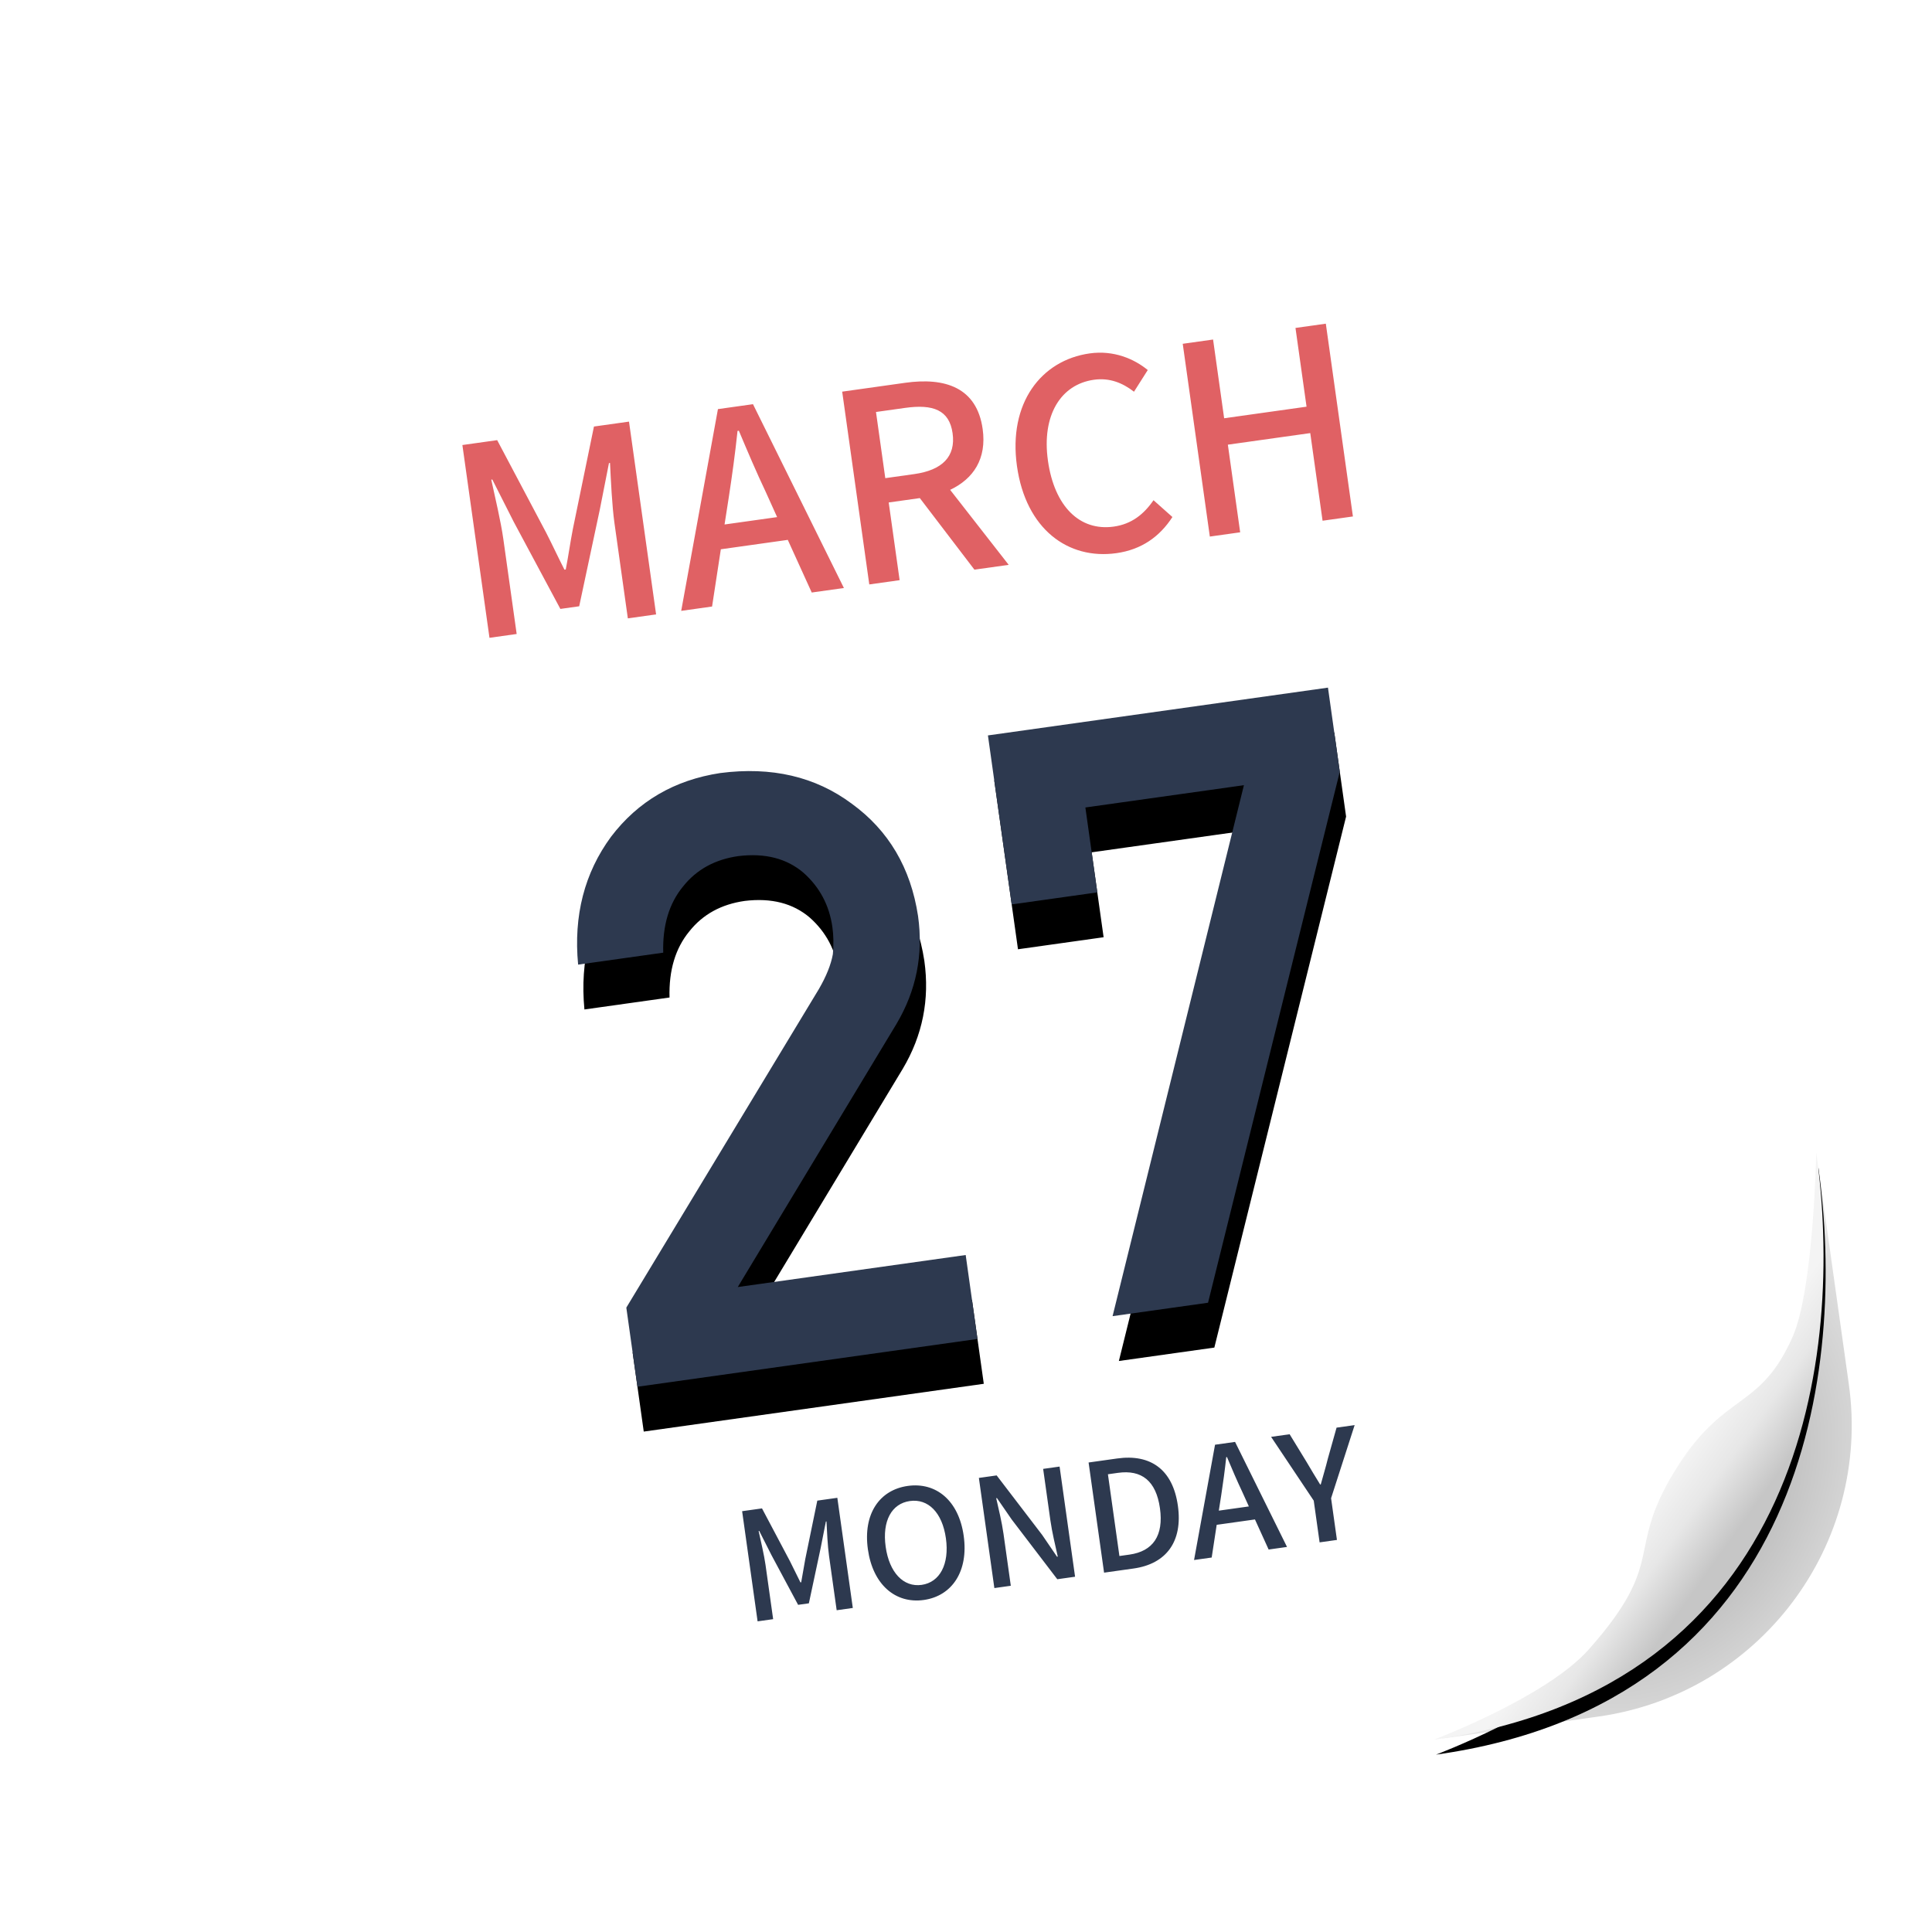 <svg xmlns="http://www.w3.org/2000/svg" xmlns:xlink="http://www.w3.org/1999/xlink" width="128" height="128" viewBox="0 0 128 128">
  <defs>
    <filter id="dde-calendar128-a" width="130.8%" height="131.8%" x="-15%" y="-15%" filterUnits="objectBoundingBox">
      <feOffset dy="2" in="SourceAlpha" result="shadowOffsetOuter1"/>
      <feGaussianBlur in="shadowOffsetOuter1" result="shadowBlurOuter1" stdDeviation="3"/>
      <feComposite in="shadowBlurOuter1" in2="SourceAlpha" operator="out" result="shadowBlurOuter1"/>
      <feColorMatrix in="shadowBlurOuter1" result="shadowMatrixOuter1" values="0 0 0 0 0   0 0 0 0 0   0 0 0 0 0  0 0 0 0.2 0"/>
      <feMerge>
        <feMergeNode in="shadowMatrixOuter1"/>
        <feMergeNode in="SourceGraphic"/>
      </feMerge>
    </filter>
    <radialGradient id="dde-calendar128-b" cx="54.324%" cy="55.779%" r="61.914%" fx="54.324%" fy="55.779%" gradientTransform="matrix(-.819 -.506 .725 -.914 .584 1.343)">
      <stop offset="0%"/>
      <stop offset="100%" stop-opacity=".148"/>
    </radialGradient>
    <path id="dde-calendar128-d" d="M50.25,76.5 L50.25,70.884 L35.001,70.884 L47.841,55.084 C49.447,53.078 50.25,50.785 50.25,48.205 C50.213,44.981 49.109,42.32 46.937,40.224 C44.802,38.111 42.019,37.036 38.588,37 C35.521,37.036 32.939,38.093 30.84,40.171 C28.759,42.302 27.646,44.999 27.5,48.259 L27.5,48.259 L33.194,48.259 C33.395,46.467 34.034,45.079 35.111,44.094 C36.151,43.109 37.456,42.616 39.026,42.616 C40.796,42.652 42.165,43.216 43.132,44.309 C44.063,45.402 44.528,46.682 44.528,48.151 C44.528,48.707 44.455,49.298 44.309,49.925 C44.09,50.588 43.68,51.304 43.077,52.074 L43.077,52.074 L27.5,71.206 L27.5,76.5 L50.25,76.5 Z M65.71,76.25 L79.25,42.626 L79.25,37 L56.5,37 L56.5,48.307 L62.229,48.307 L62.229,42.626 L72.836,42.626 L59.323,76.25 L65.71,76.25 Z"/>
    <filter id="dde-calendar128-c" width="134.8%" height="145.6%" x="-17.4%" y="-15.2%" filterUnits="objectBoundingBox">
      <feOffset dy="3" in="SourceAlpha" result="shadowOffsetOuter1"/>
      <feGaussianBlur in="shadowOffsetOuter1" result="shadowBlurOuter1" stdDeviation="2.5"/>
      <feColorMatrix in="shadowBlurOuter1" values="0 0 0 0 0   0 0 0 0 0.424   0 0 0 0 1  0 0 0 0.2 0"/>
    </filter>
    <linearGradient id="dde-calendar128-g" x1="69.176%" x2="56.777%" y1="71.097%" y2="57.701%">
      <stop offset="0%" stop-color="#C6C6C6"/>
      <stop offset="53.052%" stop-color="#E7E7E7"/>
      <stop offset="100%" stop-color="#F4F4F4"/>
    </linearGradient>
    <path id="dde-calendar128-f" d="M107,72 C107,72 105.566,80.954 103.75,83.875 C100.875,88.5 98.75,86.75 94.75,91.625 C90.75,96.5 93.5,97.375 87.5,102.5 C84.285,105.247 76.5,107 76.5,107 C101.375,107 107,85.375 107,72 Z"/>
    <filter id="dde-calendar128-e" width="113.1%" height="111.4%" x="-6.6%" y="-2.9%" filterUnits="objectBoundingBox">
      <feOffset dy="1" in="SourceAlpha" result="shadowOffsetOuter1"/>
      <feGaussianBlur in="shadowOffsetOuter1" result="shadowBlurOuter1" stdDeviation=".5"/>
      <feColorMatrix in="shadowBlurOuter1" values="0 0 0 0 0   0 0 0 0 0   0 0 0 0 0  0 0 0 0.05 0"/>
    </filter>
  </defs>
  <g fill="none" fill-rule="evenodd" filter="url(#dde-calendar128-a)" transform="rotate(-8 130.503 -20.154)">
    <rect width="107" height="107" fill="#FFF" rx="19.5"/>
    <path fill="url(#dde-calendar128-b)" fill-opacity=".39" d="M107,73 L107,87.5 C107,98.27 98.27,107 87.5,107 L77,107 C87.25,105.75 94.458,101.792 98.625,95.125 C102.792,88.458 105.583,81.083 107,73 Z"/>
    <path fill="#E06164" fill-rule="nonzero" d="M26.517,26 L26.517,19.63 C26.517,18.475 26.36,16.812 26.273,15.64 L26.343,15.64 L27.358,18.615 L29.615,24.758 L30.875,24.758 L33.115,18.615 L34.148,15.64 L34.218,15.64 C34.112,16.812 33.955,18.475 33.955,19.63 L33.955,26 L35.845,26 L35.845,13.102 L33.5,13.102 L31.172,19.63 C30.875,20.488 30.63,21.363 30.332,22.22 L30.245,22.22 C29.948,21.363 29.685,20.488 29.387,19.63 L27.025,13.102 L24.698,13.102 L24.698,26 L26.517,26 Z M39.59,26 L40.693,22.325 L45.172,22.325 L46.258,26 L48.41,26 L44.14,13.102 L41.795,13.102 L37.525,26 L39.59,26 Z M44.682,20.733 L41.165,20.733 L41.69,19 C42.11,17.6 42.513,16.183 42.88,14.713 L42.968,14.713 C43.352,16.165 43.737,17.6 44.175,19 L44.682,20.733 Z M52.138,26 L52.138,20.802 L54.22,20.802 L57.142,26 L59.435,26 L56.285,20.54 C57.913,20.032 58.98,18.843 58.98,16.848 C58.98,14.065 56.985,13.102 54.325,13.102 L50.108,13.102 L50.108,26 L52.138,26 Z M54.08,19.175 L52.138,19.175 L52.138,14.748 L54.08,14.748 C55.953,14.748 56.968,15.29 56.968,16.848 C56.968,18.405 55.953,19.175 54.08,19.175 Z M66.61,26.227 C68.272,26.227 69.585,25.562 70.618,24.372 L69.532,23.095 C68.763,23.935 67.87,24.46 66.68,24.46 C64.405,24.46 62.97,22.587 62.97,19.525 C62.97,16.497 64.51,14.643 66.733,14.643 C67.782,14.643 68.588,15.115 69.252,15.797 L70.355,14.502 C69.567,13.645 68.308,12.875 66.698,12.875 C63.443,12.875 60.888,15.395 60.888,19.595 C60.888,23.812 63.373,26.227 66.61,26.227 Z M74.922,26 L74.922,20.137 L80.435,20.137 L80.435,26 L82.465,26 L82.465,13.102 L80.435,13.102 L80.435,18.37 L74.922,18.37 L74.922,13.102 L72.892,13.102 L72.892,26 L74.922,26 Z"/>
    <g fill-rule="nonzero">
      <use fill="#000" filter="url(#dde-calendar128-c)" xlink:href="#dde-calendar128-d"/>
      <use fill="#2D394F" xlink:href="#dde-calendar128-d"/>
    </g>
    <path fill="#2D394F" fill-rule="nonzero" d="M34.26,93 L34.26,89.36 C34.26,88.7 34.17,87.75 34.12,87.08 L34.16,87.08 L34.74,88.78 L36.03,92.29 L36.75,92.29 L38.03,88.78 L38.62,87.08 L38.66,87.08 C38.6,87.75 38.51,88.7 38.51,89.36 L38.51,93 L39.59,93 L39.59,85.63 L38.25,85.63 L36.92,89.36 L36.44,90.84 L36.44,90.84 L36.39,90.84 L35.9,89.36 L35.9,89.36 L34.55,85.63 L33.22,85.63 L33.22,93 L34.26,93 Z M44.32,93.13 C46.21,93.13 47.53,91.66 47.53,89.29 C47.53,86.92 46.21,85.5 44.32,85.5 C42.43,85.5 41.12,86.92 41.12,89.29 C41.12,91.66 42.43,93.13 44.32,93.13 Z M44.32,92.12 C43.1,92.12 42.31,91.01 42.31,89.29 C42.31,87.56 43.1,86.51 44.32,86.51 C45.54,86.51 46.34,87.56 46.34,89.29 C46.34,91.01 45.54,92.12 44.32,92.12 Z M50.16,93 L50.16,89.53 C50.16,88.73 50.07,87.88 50.01,87.12 L50.06,87.12 L50.83,88.66 L53.27,93 L54.46,93 L54.46,85.63 L53.36,85.63 L53.36,89.07 C53.36,89.87 53.45,90.76 53.51,91.52 L53.46,91.52 L52.69,89.96 L50.25,85.63 L49.06,85.63 L49.06,93 L50.16,93 Z M58.37,93 C60.57,93 61.86,91.68 61.86,89.29 C61.86,86.89 60.57,85.63 58.31,85.63 L56.4,85.63 L56.4,93 L58.37,93 Z M58.23,92.05 L57.56,92.05 L57.56,86.58 L58.23,86.58 C59.81,86.58 60.66,87.45 60.66,89.29 C60.66,91.12 59.81,92.05 58.23,92.05 Z M63.6,93 L64.23,90.9 L66.79,90.9 L67.41,93 L68.64,93 L66.2,85.63 L64.86,85.63 L62.42,93 L63.6,93 Z M66.51,89.99 L64.5,89.99 L64.8,89 C65.04,88.2 65.27,87.39 65.48,86.55 L65.53,86.55 C65.75,87.38 65.97,88.2 66.22,89 L66.51,89.99 Z M71.98,93 L71.98,90.21 L74.2,85.63 L72.99,85.63 L72.13,87.59 C71.91,88.14 71.67,88.65 71.43,89.21 L71.39,89.21 C71.14,88.65 70.93,88.14 70.7,87.59 L69.85,85.63 L68.61,85.63 L70.82,90.21 L70.82,93 L71.98,93 Z"/>
    <use fill="#000" filter="url(#dde-calendar128-e)" xlink:href="#dde-calendar128-f"/>
    <use fill="url(#dde-calendar128-g)" xlink:href="#dde-calendar128-f"/>
  </g>
</svg>
